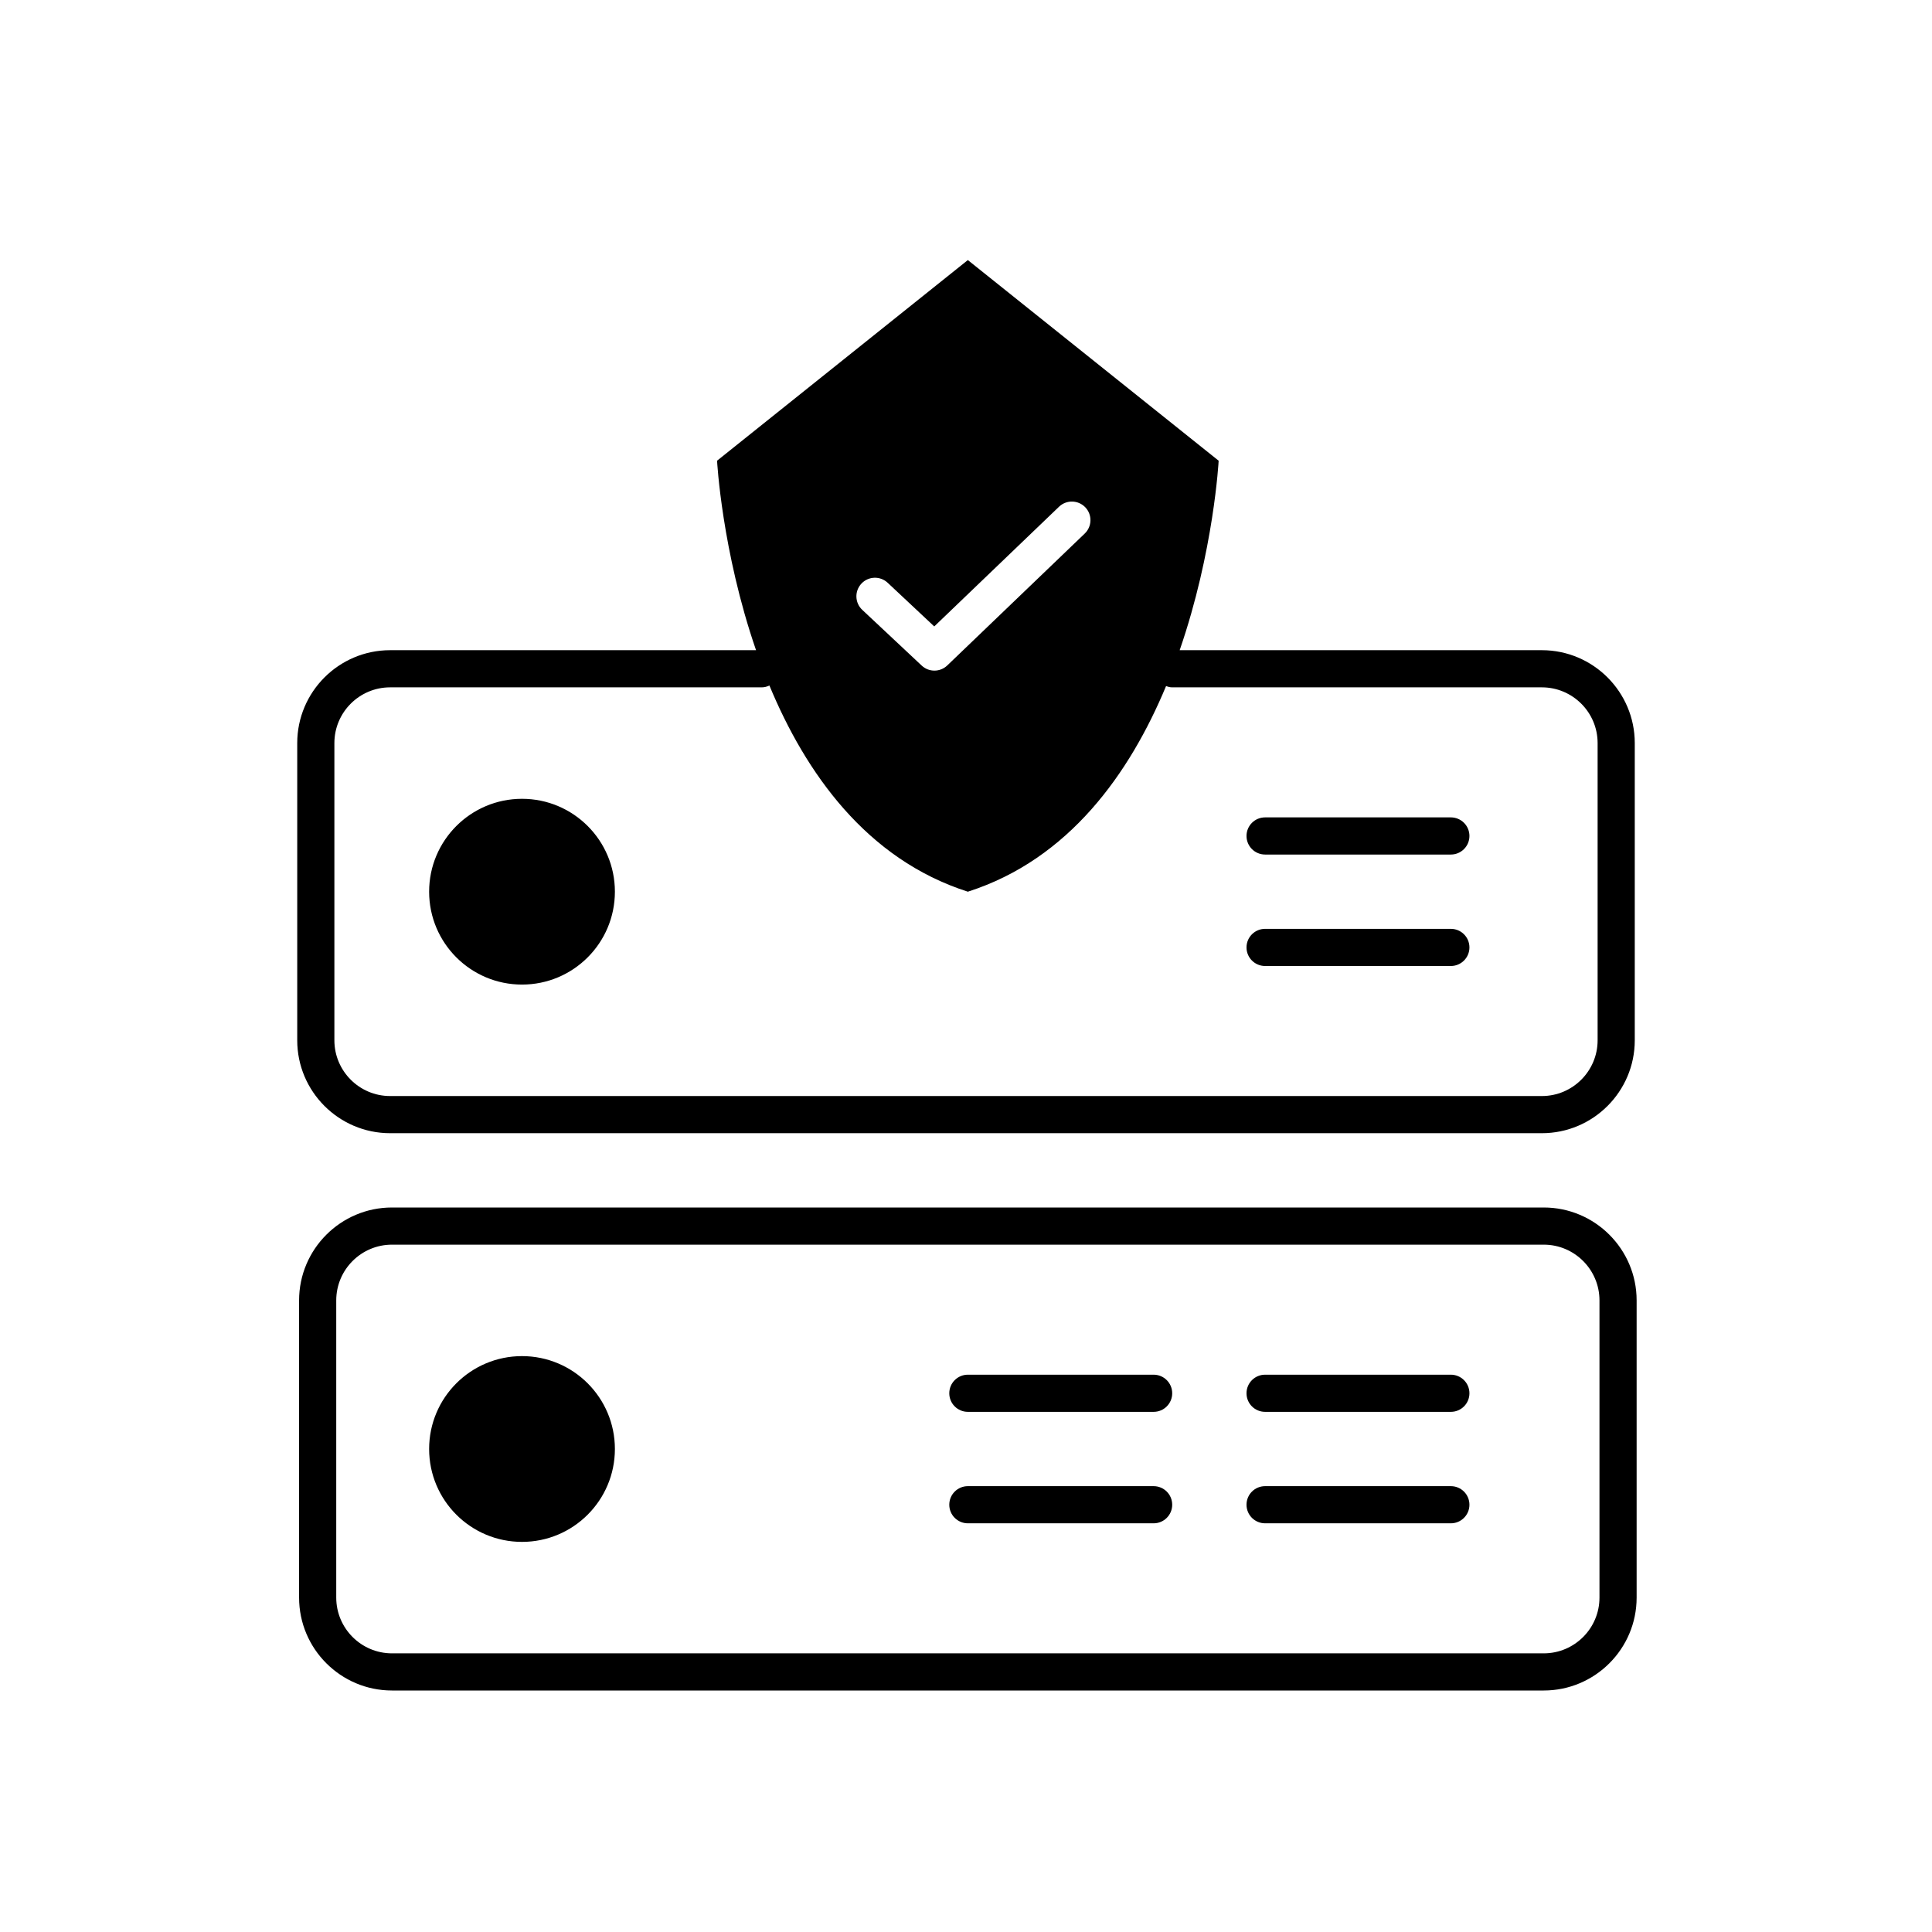 <svg width="104" height="104" viewBox="0 0 104 104" fill="none" xmlns="http://www.w3.org/2000/svg">
<path fill-rule="evenodd" clip-rule="evenodd" d="M83 61H21C18.243 61 16 58.757 16 56V40C16 37.243 18.243 35 21 35H40.698C38.855 29.661 38.6 24.8 38.6 24.8L52.1 14L65.6 24.8C65.6 24.8 65.346 29.661 63.502 35H83C85.757 35 88 37.243 88 40V56C88 58.757 85.757 61 83 61ZM47.783 31.37C47.38 30.993 46.748 31.013 46.37 31.416C45.993 31.819 46.013 32.452 46.416 32.829L49.616 35.829C50.004 36.193 50.608 36.189 50.992 35.821L58.392 28.721C58.79 28.338 58.803 27.705 58.421 27.307C58.038 26.909 57.405 26.896 57.007 27.278L50.291 33.721L47.783 31.37ZM21 37C19.346 37 18 38.346 18 40V56C18 57.654 19.346 59 21 59H83C84.654 59 86 57.654 86 56V40C86 38.346 84.654 37 83 37H63.1C62.982 37 62.873 36.97 62.769 36.933C60.821 41.611 57.557 46.254 52.1 48C46.631 46.25 43.363 41.59 41.418 36.902C41.29 36.962 41.15 37 41 37H21ZM78.1 46H68.1C67.547 46 67.1 45.552 67.1 45C67.1 44.448 67.547 44 68.1 44H78.1C78.653 44 79.1 44.448 79.1 45C79.1 45.552 78.653 46 78.1 46ZM68.1 52H78.1C78.653 52 79.1 51.552 79.1 51C79.1 50.448 78.653 50 78.1 50H68.1C67.547 50 67.1 50.448 67.1 51C67.1 51.552 67.547 52 68.1 52ZM33.1 48C33.1 50.761 30.861 53 28.1 53C25.339 53 23.1 50.761 23.1 48C23.1 45.239 25.339 43 28.1 43C30.861 43 33.1 45.239 33.1 48ZM83.1 65H21.1C18.343 65 16.1 67.243 16.1 70V86C16.1 88.757 18.343 91 21.1 91H83.1C85.857 91 88.1 88.757 88.1 86V70C88.1 67.243 85.856 65 83.1 65ZM86.1 86C86.1 87.654 84.754 89 83.1 89H21.1C19.446 89 18.1 87.654 18.1 86V70C18.1 68.346 19.446 67 21.1 67H83.1C84.754 67 86.1 68.346 86.1 70V86ZM52.1 74H62.1C62.652 74 63.1 74.447 63.1 75C63.1 75.553 62.653 76 62.1 76H52.1C51.548 76 51.1 75.553 51.1 75C51.1 74.447 51.548 74 52.1 74ZM78.1 74H68.1C67.547 74 67.1 74.447 67.1 75C67.1 75.553 67.547 76 68.1 76H78.1C78.653 76 79.1 75.553 79.1 75C79.1 74.447 78.652 74 78.1 74ZM52.1 80H62.1C62.652 80 63.1 80.447 63.1 81C63.1 81.553 62.653 82 62.1 82H52.1C51.548 82 51.1 81.553 51.1 81C51.1 80.447 51.548 80 52.1 80ZM78.1 80H68.1C67.547 80 67.1 80.447 67.1 81C67.1 81.553 67.547 82 68.1 82H78.1C78.653 82 79.1 81.553 79.1 81C79.1 80.447 78.652 80 78.1 80ZM33.1 78C33.1 80.761 30.861 83 28.1 83C25.339 83 23.1 80.761 23.1 78C23.1 75.239 25.339 73 28.1 73C30.861 73 33.1 75.239 33.1 78Z" fill="black"/>
</svg>
